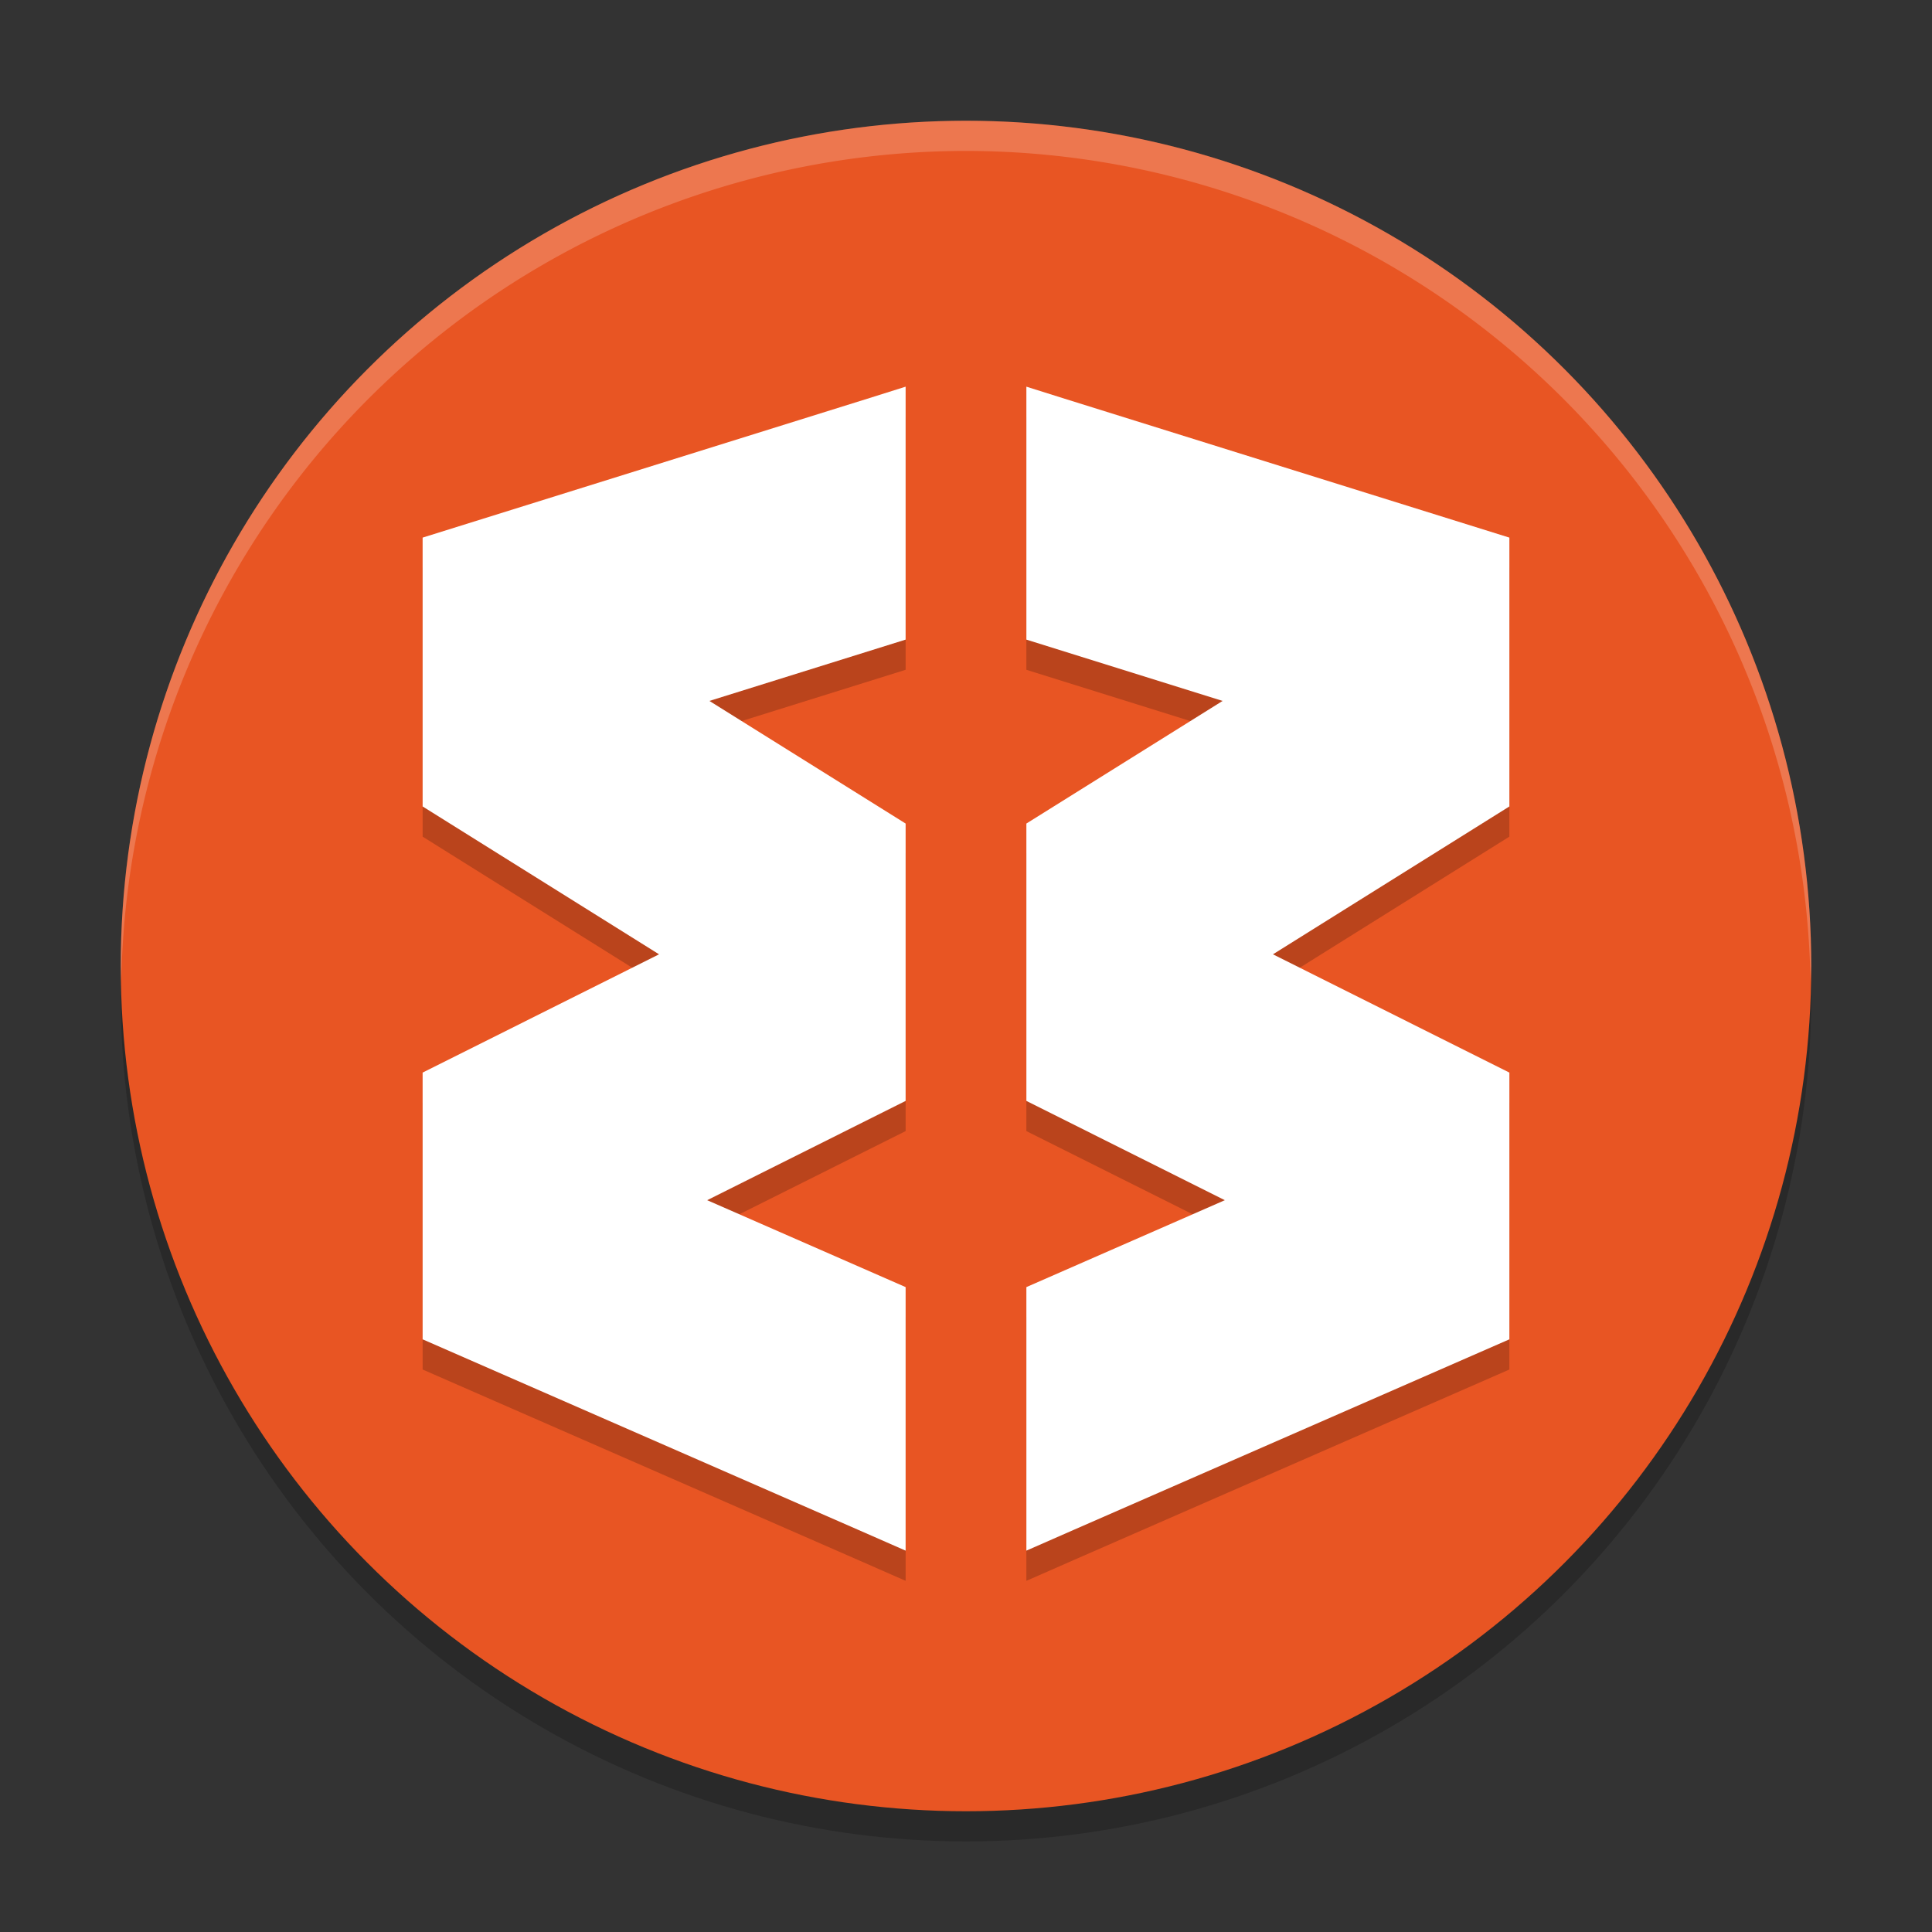 <svg xmlns="http://www.w3.org/2000/svg" width="64" height="64" version="1.1">
 <rect width="100%" height="100%" fill="#333333" stroke="none"/>
 <circle style="opacity:0.2" cx="32" cy="33" r="28"/>
 <circle style="fill:#e85523" cx="32" cy="32" r="28"/>
 <path style="opacity:0.2" d="m 30,13.809 -1.191,0.375 L 14,18.809 v 8.906 L 21.832,32.613 14,36.531 v 8.836 L 28.398,51.664 30,52.367 v -8.73 L 23.426,40.758 30,37.469 v -9.188 L 23.5,24.219 30,22.188 Z m 4,0 V 22.188 l 6.5,2.031 -6.5,4.062 v 9.188 L 40.574,40.758 34,43.637 v 8.73 L 35.602,51.664 50,45.367 V 36.531 L 42.168,32.613 50,27.715 v -8.906 l -14.809,-4.625 z"/>
 <path style="fill:#ffffff" d="m 30,12.809 -1.191,0.375 L 14,17.809 v 8.906 L 21.832,31.613 14,35.531 v 8.836 L 28.398,50.664 30,51.367 v -8.73 L 23.426,39.758 30,36.469 v -9.188 L 23.5,23.219 30,21.188 Z m 4,0 V 21.188 l 6.5,2.031 -6.5,4.062 v 9.188 L 40.574,39.758 34,42.637 v 8.73 L 35.602,50.664 50,44.367 V 35.531 L 42.168,31.613 50,26.715 v -8.906 l -14.809,-4.625 z"/>
 <path style="opacity:0.2;fill:#ffffff" d="M 32 4 A 28 28 0 0 0 4 32 A 28 28 0 0 0 4.018 32.492 A 28 28 0 0 1 32 5 A 28 28 0 0 1 59.975 32.492 A 28 28 0 0 0 60 32 A 28 28 0 0 0 32 4 z"/>
</svg>

